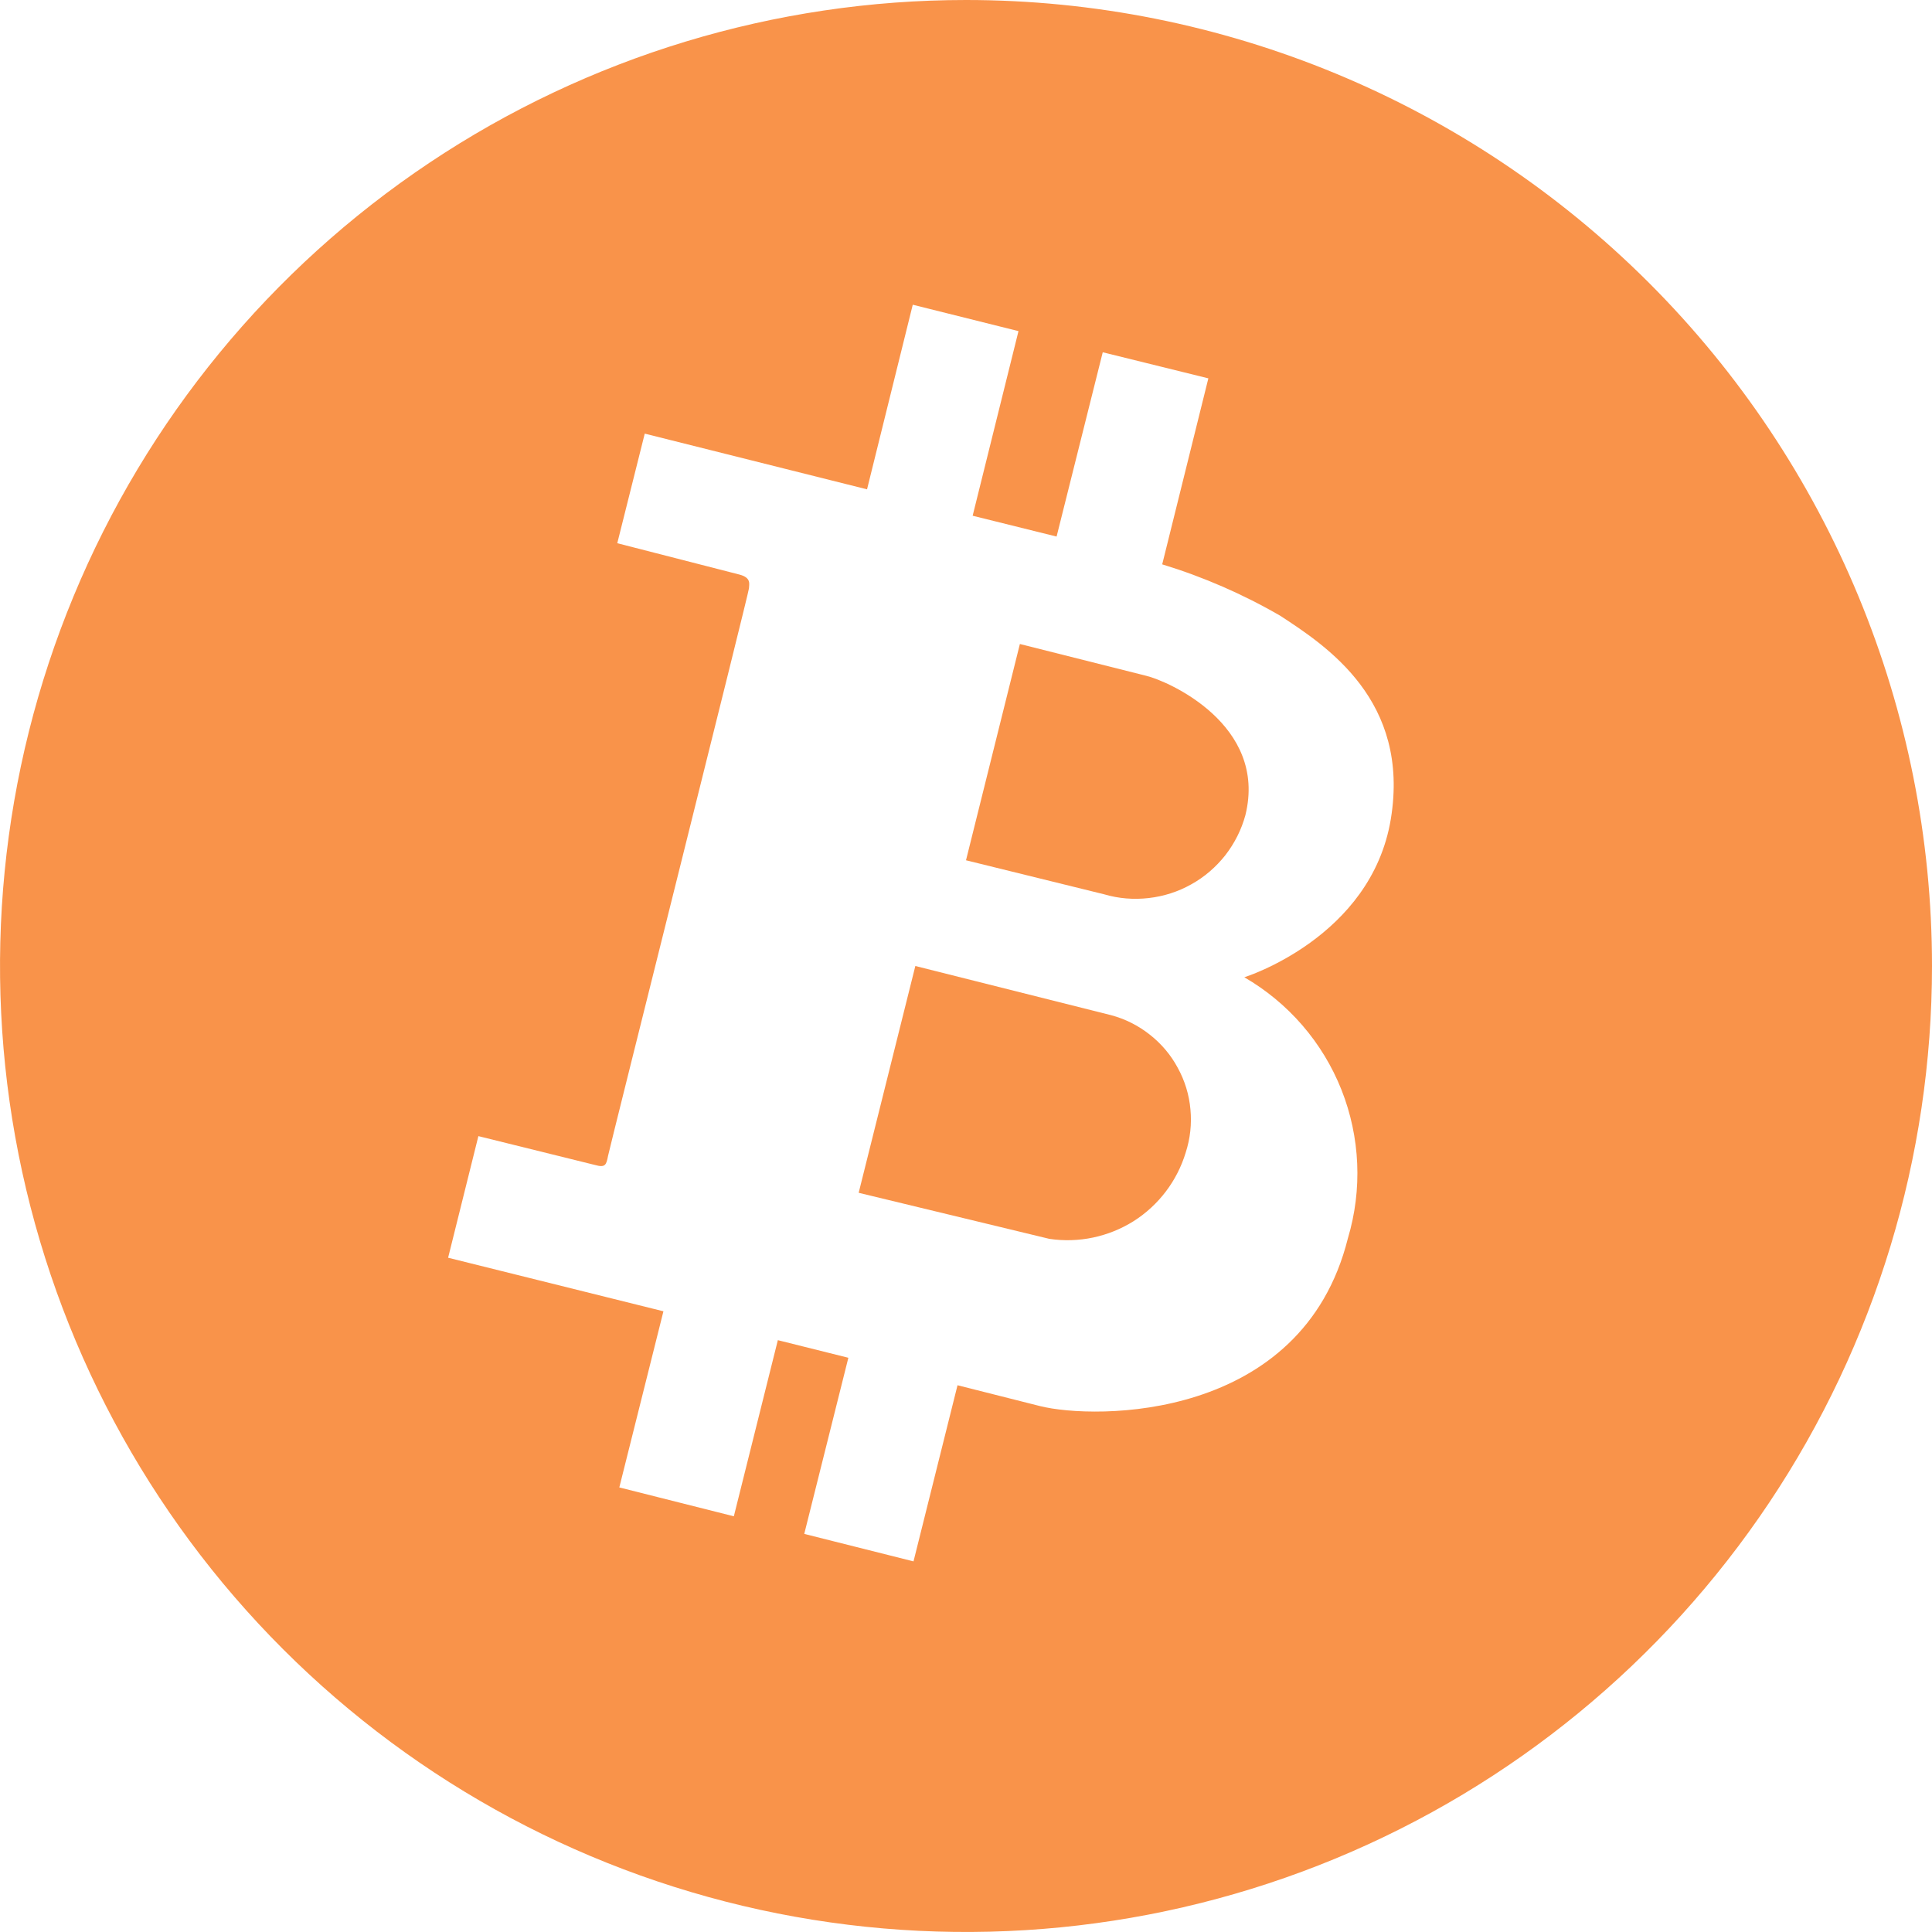 <svg width="18" height="18" viewBox="0 0 18 18" fill="none" xmlns="http://www.w3.org/2000/svg">
<path d="M10.351 9.458L8.528 9L8 11.113L9.776 11.542C10.049 11.583 10.328 11.524 10.562 11.377C10.795 11.229 10.967 11.002 11.047 10.738C11.089 10.608 11.104 10.472 11.091 10.336C11.079 10.2 11.039 10.069 10.973 9.949C10.909 9.829 10.82 9.724 10.713 9.64C10.606 9.555 10.483 9.493 10.351 9.458Z" fill="#F9934A"/>
<path d="M9 0C7.22 0 5.48 0.528 4 1.517C2.52 2.506 1.366 3.911 0.685 5.556C0.004 7.2 -0.174 9.01 0.173 10.756C0.52 12.502 1.377 14.105 2.636 15.364C3.895 16.623 5.498 17.48 7.244 17.827C8.99 18.174 10.8 17.996 12.444 17.315C14.089 16.634 15.494 15.48 16.483 14C17.472 12.52 18 10.78 18 9C18 6.613 17.052 4.324 15.364 2.636C13.676 0.948 11.387 0 9 0ZM12.958 7.631C12.775 8.737 11.593 9.105 11.593 9.105C12.004 9.343 12.323 9.712 12.498 10.153C12.673 10.595 12.694 11.082 12.558 11.537C12.131 13.247 10.198 13.228 9.689 13.1L8.921 12.906L8.511 14.547L7.493 14.291L7.904 12.65L7.247 12.486L6.837 14.127L5.77 13.858L6.181 12.217L4.175 11.718L4.457 10.585L5.544 10.854C5.639 10.881 5.649 10.854 5.665 10.769C5.682 10.684 6.978 5.518 6.978 5.481C6.978 5.445 7.004 5.383 6.889 5.353L5.751 5.061L6.007 4.04L8.078 4.559L8.504 2.839L9.489 3.085L9.062 4.805L9.844 4.999L10.274 3.282L11.258 3.525L10.828 5.258C11.212 5.375 11.581 5.536 11.928 5.737C12.361 6.02 13.139 6.528 12.958 7.631Z" fill="#F9934A"/>
<path d="M10.678 6.296L9.502 6L9 8.015L10.287 8.332C10.422 8.372 10.563 8.383 10.702 8.367C10.842 8.351 10.977 8.308 11.099 8.239C11.222 8.171 11.329 8.078 11.416 7.968C11.502 7.857 11.566 7.731 11.603 7.595C11.812 6.75 10.878 6.343 10.678 6.296Z" fill="#F9934A"/>
</svg>
